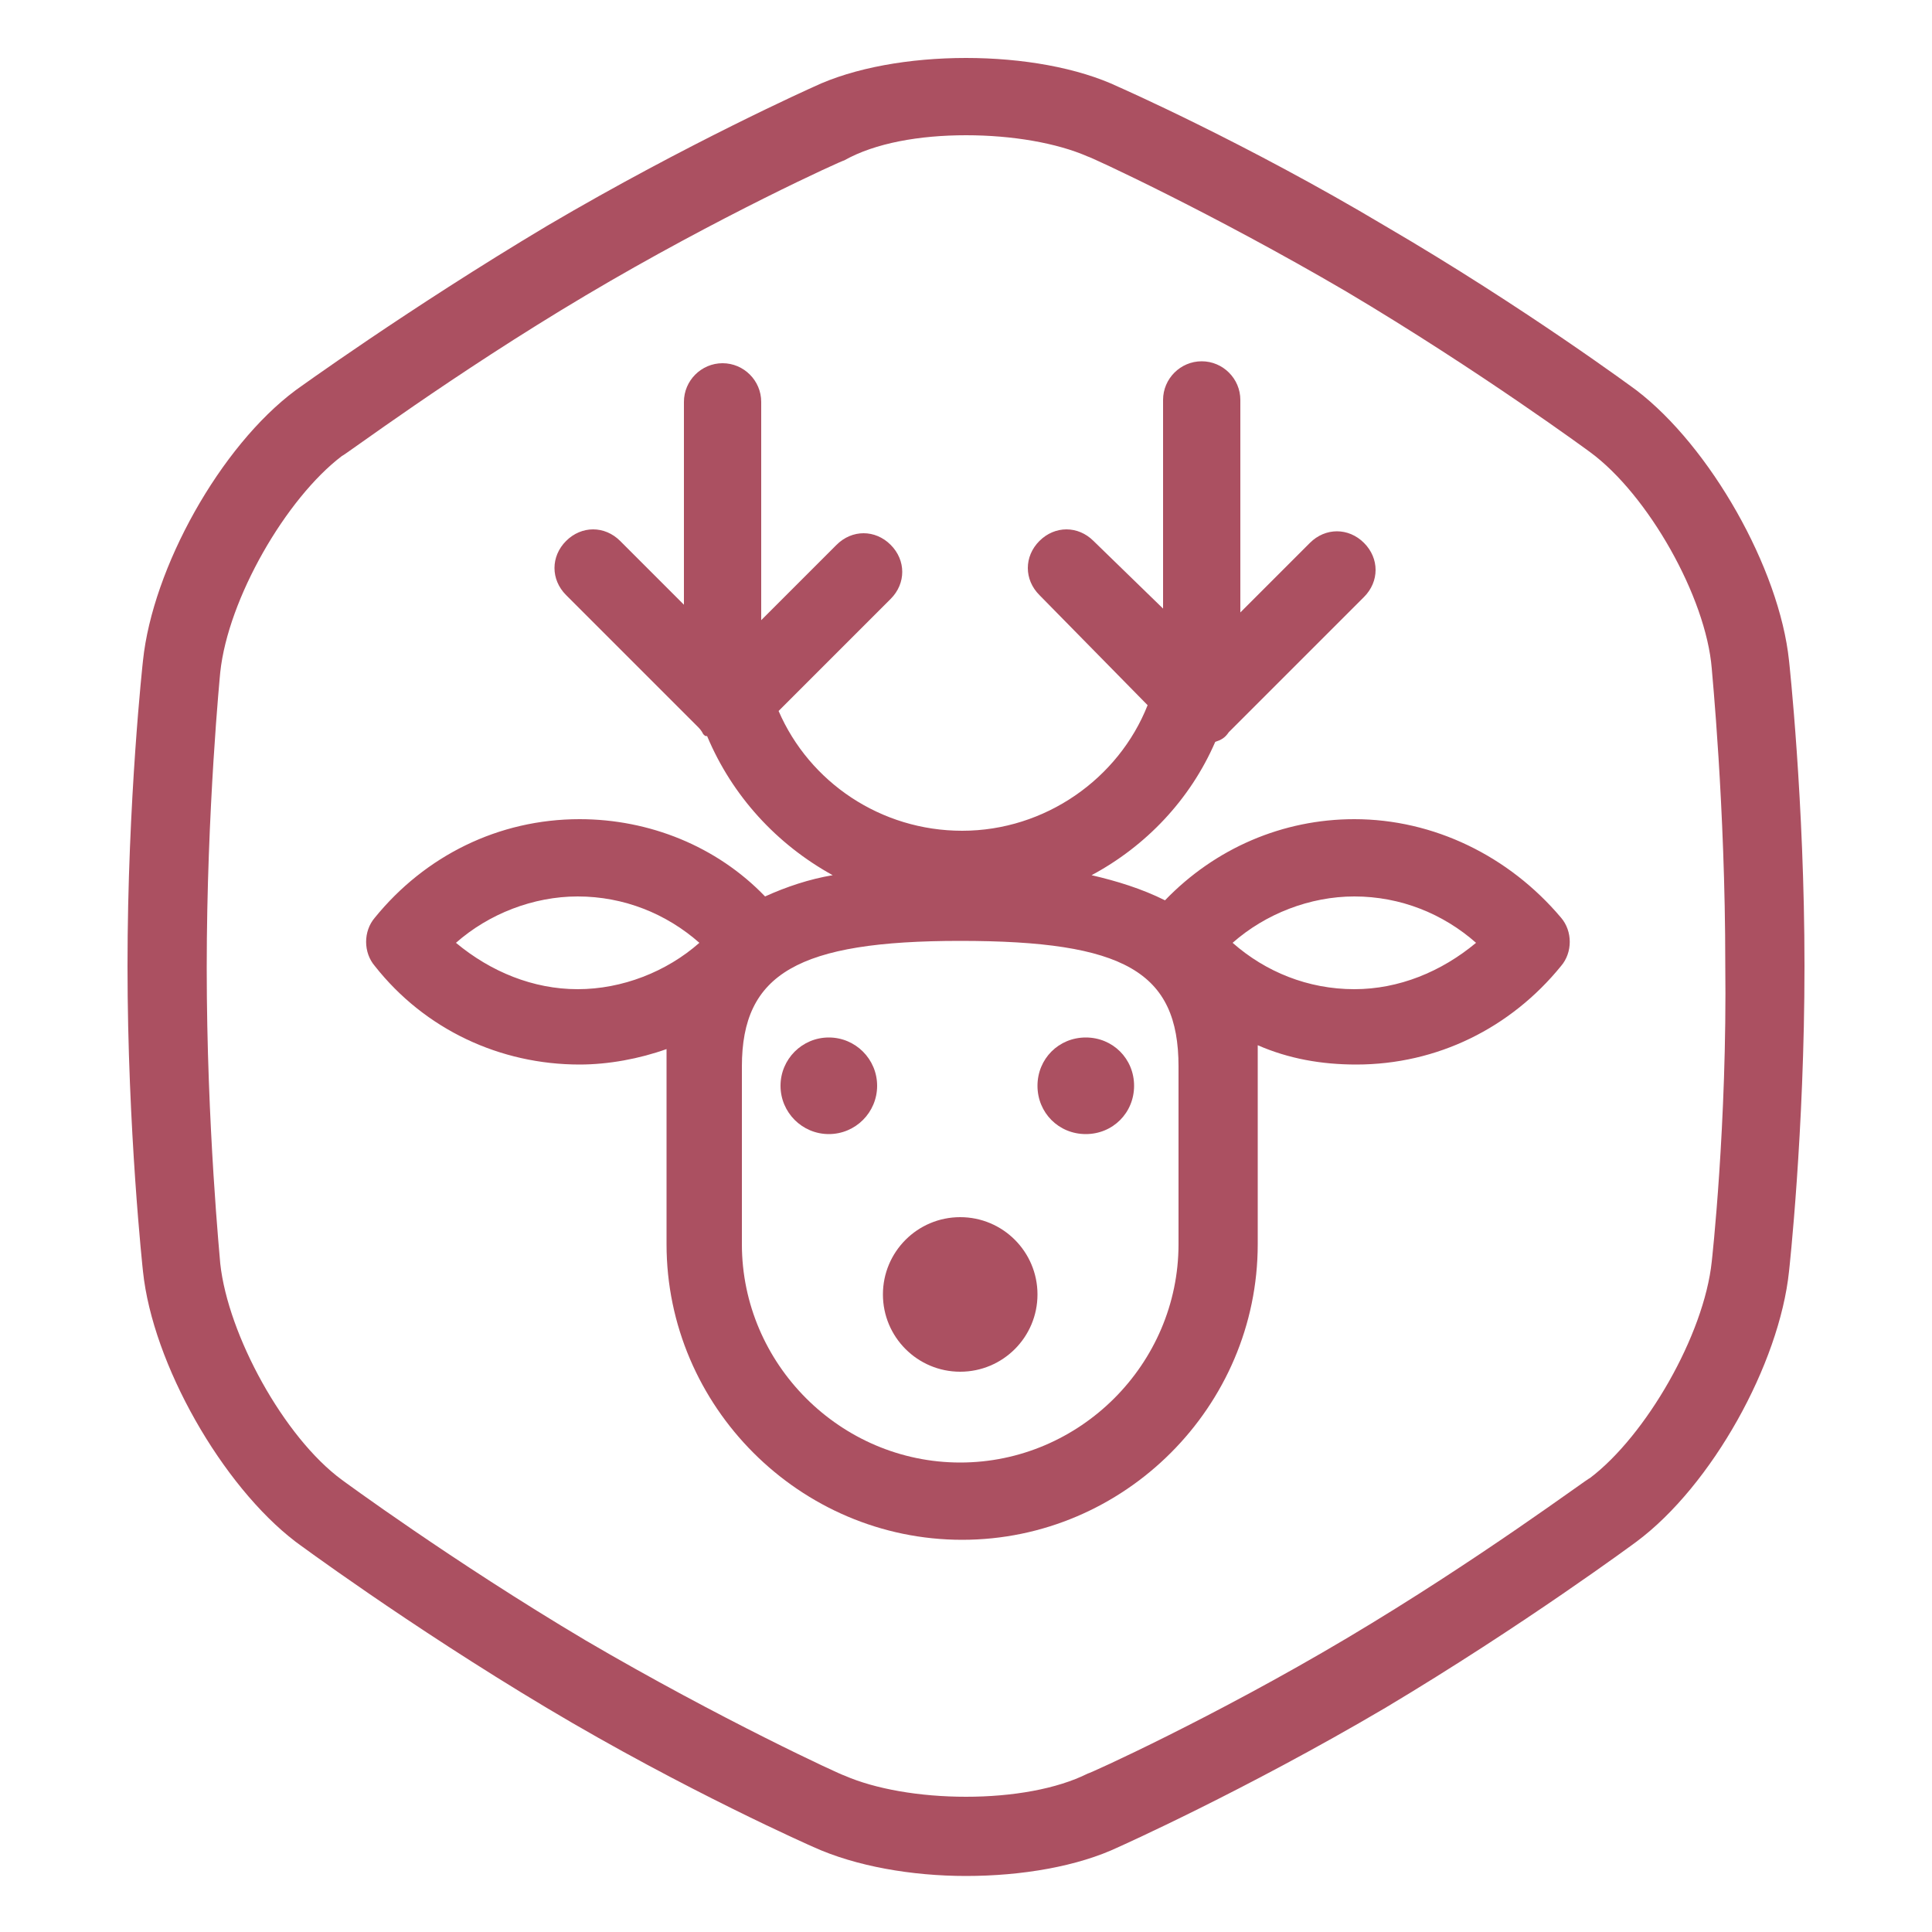 <?xml version="1.0" encoding="utf-8"?>
<!-- Generator: Adobe Illustrator 18.0.0, SVG Export Plug-In . SVG Version: 6.00 Build 0)  -->
<!DOCTYPE svg PUBLIC "-//W3C//DTD SVG 1.1//EN" "http://www.w3.org/Graphics/SVG/1.1/DTD/svg11.dtd">
<svg version="1.1" xmlns="http://www.w3.org/2000/svg" xmlns:xlink="http://www.w3.org/1999/xlink" x="0px" y="0px"
	 viewBox="0 0 100 100" enable-background="new 0 0 100 100" xml:space="preserve">
<g id="Layer_1">
	<g>
		<path fill="#AB5061" d="M92.6,34.2c-0.5-4.8-4.1-11.1-7.9-14c0,0-5.8-4.3-13-8.5c-7.2-4.3-13.8-7.2-13.8-7.2C55.8,3.5,52.9,3,50,3
			c-2.9,0-5.8,0.5-7.9,1.5c0,0-6.5,2.9-13.8,7.2c-7.2,4.3-13,8.5-13,8.5c-3.9,2.9-7.4,9.2-7.9,14c0,0-0.8,7.2-0.8,15.8
			c0,8.5,0.8,15.8,0.8,15.8c0.5,4.8,4.1,11.1,7.9,14c0,0,5.8,4.3,13,8.6c7.2,4.3,13.8,7.2,13.8,7.2c2.2,1,5.1,1.5,7.9,1.5
			c2.9,0,5.8-0.5,7.9-1.5c0,0,6.5-2.9,13.8-7.2c7.2-4.3,13-8.6,13-8.6c3.9-2.9,7.4-9.2,7.9-14c0,0,0.8-7.2,0.8-15.8
			C93.4,41.5,92.6,34.2,92.6,34.2z M88.6,65.3c-0.4,3.8-3.4,9-6.3,11.2c-0.1,0-5.7,4.2-12.6,8.3c-6.9,4.1-13.3,7-13.4,7
			C54.7,92.6,52.4,93,50,93s-4.7-0.4-6.3-1.1c-0.1,0-6.4-2.9-13.4-7c-6.9-4.1-12.6-8.3-12.6-8.3c-3-2.2-5.9-7.5-6.3-11.2
			c0-0.1-0.7-7.1-0.7-15.3c0-8.2,0.7-15.3,0.7-15.3c0.4-3.8,3.4-9,6.3-11.2c0.1,0,5.7-4.2,12.6-8.3c6.9-4.1,13.3-7,13.4-7
			C45.3,7.4,47.6,7,50,7s4.7,0.4,6.3,1.1c0.1,0,6.4,2.9,13.4,7c6.9,4.1,12.6,8.3,12.6,8.3c3,2.2,6,7.5,6.3,11.2
			c0,0.1,0.7,7.1,0.7,15.3C89.4,58.2,88.6,65.3,88.6,65.3z"/>
		<circle fill="#AB5061" cx="49.7" cy="67" r="4"/>
		<circle fill="#AB5061" cx="42.9" cy="56.2" r="2.5"/>
		<path fill="#AB5061" d="M56.2,53.7c-1.4,0-2.5,1.1-2.5,2.5c0,1.4,1.1,2.5,2.5,2.5c1.4,0,2.5-1.1,2.5-2.5
			C58.7,54.8,57.6,53.7,56.2,53.7z"/>
		<path fill="#AB5061" d="M70.1,42.4c-3.7,0-7.2,1.5-9.8,4.2c-1.2-0.6-2.5-1-3.8-1.3c2.8-1.5,5.1-3.9,6.4-6.9
			c0.3-0.1,0.5-0.2,0.7-0.5l7-7c0.8-0.8,0.8-2,0-2.8c-0.8-0.8-2-0.8-2.8,0l-3.6,3.6v-11c0-1.1-0.9-2-2-2s-2,0.9-2,2v10.8L56.6,28
			c-0.8-0.8-2-0.8-2.8,0c-0.8,0.8-0.8,2,0,2.8l5.6,5.7c-1.5,3.8-5.3,6.5-9.6,6.5c-4.2,0-7.9-2.5-9.5-6.2l5.8-5.8
			c0.8-0.8,0.8-2,0-2.8c-0.8-0.8-2-0.8-2.8,0l-3.9,3.9V20.8c0-1.1-0.9-2-2-2c-1.1,0-2,0.9-2,2v10.5L32.1,28c-0.8-0.8-2-0.8-2.8,0
			c-0.8,0.8-0.8,2,0,2.8l6.8,6.8c0.1,0.1,0.2,0.2,0.3,0.4c0.1,0.1,0.1,0.1,0.2,0.1c1.3,3.1,3.6,5.6,6.5,7.2
			c-1.2,0.2-2.4,0.6-3.5,1.1c-2.5-2.6-6-4-9.6-4c-4.2,0-8,1.9-10.6,5.1c-0.6,0.7-0.6,1.8,0,2.5c2.6,3.3,6.5,5.1,10.6,5.1
			c1.5,0,3.1-0.3,4.5-0.8c0,0.3,0,0.6,0,0.9v9.2c0,8.4,6.9,15.3,15.3,15.3c8.4,0,15.3-6.9,15.3-15.3v-9.2c0-0.4,0-0.8,0-1.1
			c1.6,0.7,3.3,1,5.1,1c4.2,0,8-1.9,10.6-5.1c0.6-0.7,0.6-1.8,0-2.5C78.1,44.3,74.2,42.4,70.1,42.4z M23.6,48.8
			c1.7-1.5,4-2.4,6.3-2.4c2.4,0,4.6,0.9,6.3,2.4c-1.7,1.5-4,2.4-6.3,2.4C27.6,51.2,25.4,50.3,23.6,48.8z M61,64.4
			c0,6.2-5.1,11.3-11.3,11.3c-6.2,0-11.3-5.1-11.3-11.3v-9.2c0-4.8,2.9-6.5,11.3-6.5c8.5,0,11.3,1.6,11.3,6.5V64.4z M70.1,51.2
			c-2.4,0-4.6-0.9-6.3-2.4c1.7-1.5,4-2.4,6.3-2.4c2.4,0,4.6,0.9,6.3,2.4C74.6,50.3,72.4,51.2,70.1,51.2z"/>
	</g>
</g>
<g id="Layer_2">
</g>
</svg>
